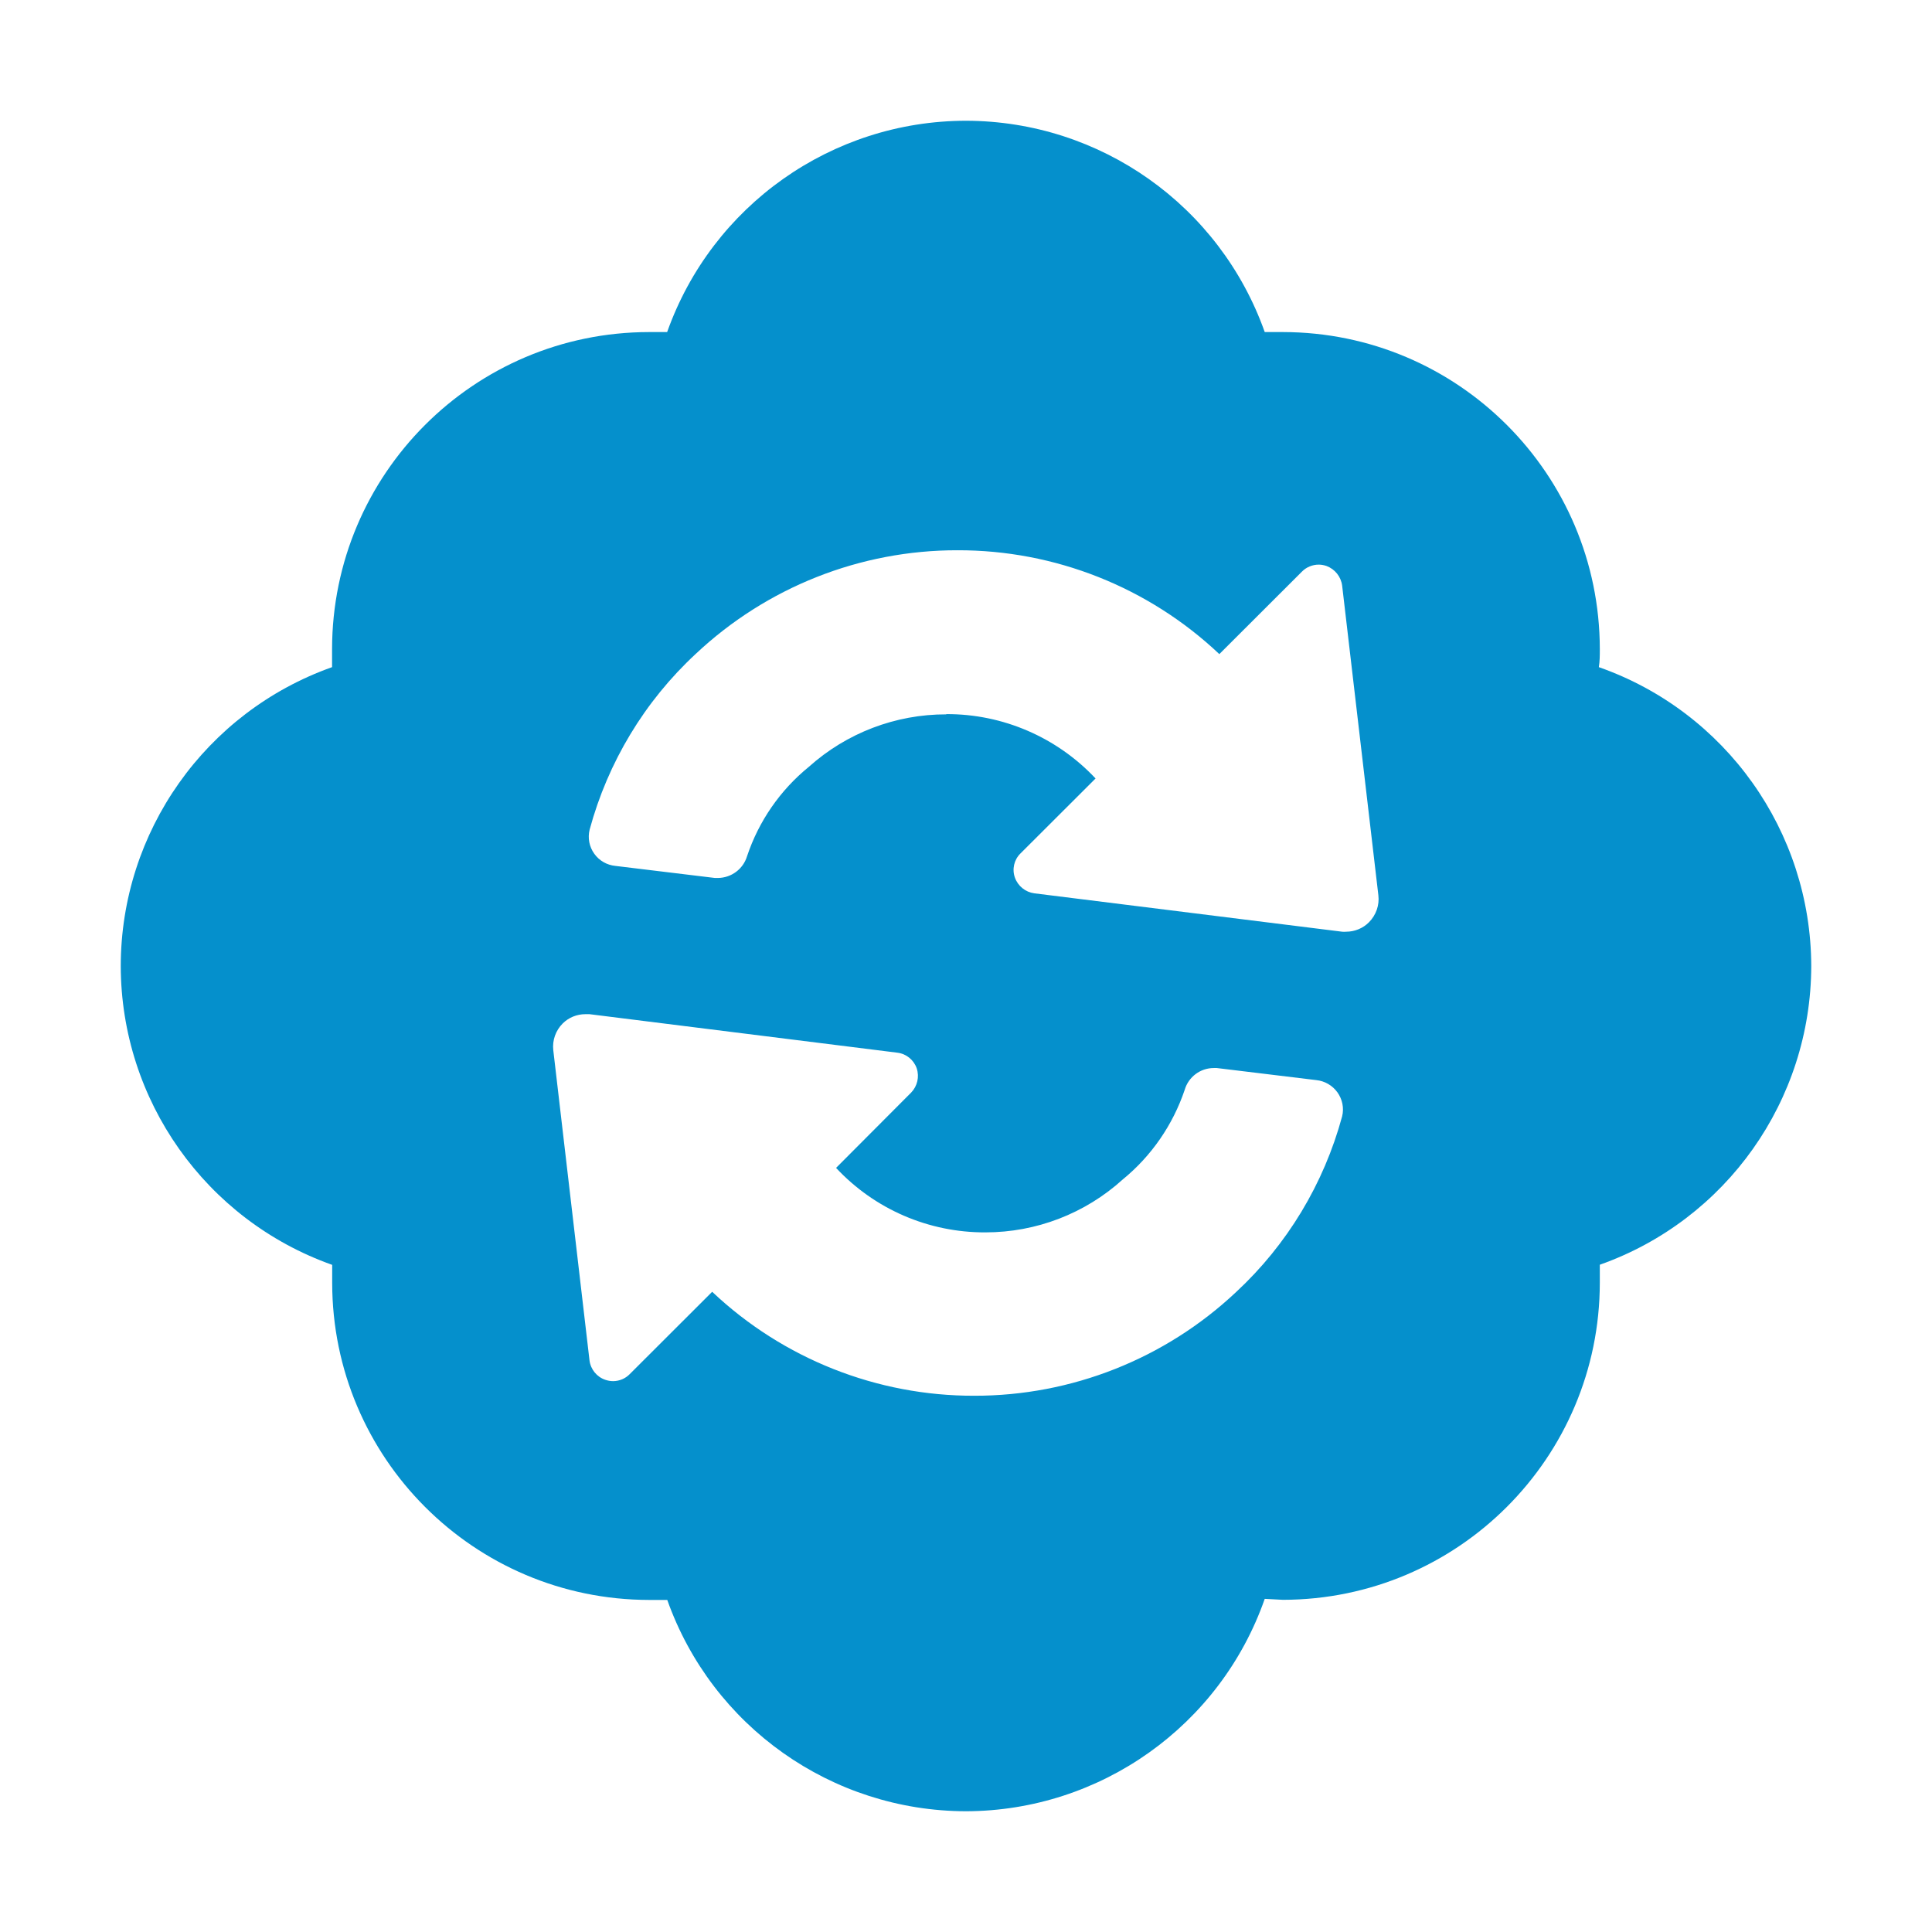 <svg xmlns="http://www.w3.org/2000/svg" width="16" height="16" viewBox="0 0 16 16">
  <path d="M8 15c-1.112-.002-2.102-.702-2.474-1.75h-.151c-1.449-.002-2.623-1.177-2.624-2.626v-.149C1.703 10.103 1.002 9.112 1 8c.001-1.112.702-2.103 1.75-2.475v-.15c.002-1.449 1.175-2.623 2.624-2.625h.151C5.897 1.702 6.888 1.001 8 1c1.112.002 2.102.702 2.474 1.75h.151c1.449.002 2.622 1.176 2.624 2.625 0 .05 0 .1-.008.15C14.292 5.894 14.997 6.886 15 8c-.002 1.112-.703 2.103-1.751 2.474v.149c-.001 1.449-1.175 2.624-2.624 2.626l-.151-.008C10.106 14.292 9.114 14.997 8 15zm-2.1-4.3c.586.553 1.363.861 2.169.859.805.001 1.58-.306 2.167-.858.424-.393.728-.898.879-1.456.017-.069.002-.142-.04-.2-.041-.056-.104-.093-.174-.1l-.824-.1h-.025c-.112 0-.21.074-.241.181-.098.29-.275.547-.512.741-.312.283-.717.439-1.138.439-.469.002-.917-.191-1.237-.534l.622-.624c.051-.053.069-.13.046-.2-.024-.07-.086-.121-.16-.13l-2.55-.319h-.034c-.07 0-.138.027-.188.077-.058.058-.087.139-.078.221l.3 2.569c.009.074.06.137.131.161.021.007.042.011.064.011.052 0 .102-.021.138-.058l.683-.682.002.002zm1.936-4.786c.468-.002.916.191 1.237.533l-.622.621c-.053.052-.071.13-.046.2.025.07.087.12.16.13l2.55.318c.011.001.022.001.033 0 .071 0 .14-.028.19-.079.058-.059.087-.141.077-.223l-.3-2.565c-.01-.074-.06-.136-.13-.162-.021-.007-.042-.011-.064-.011-.052 0-.103.021-.139.058l-.684.683c-.586-.554-1.363-.862-2.169-.86-.805-.001-1.58.306-2.167.858-.424.393-.728.898-.879 1.456-.017.069-.003.142.039.2.041.057.104.093.174.1l.825.1h.024c.112-.001.21-.074.242-.181.097-.29.274-.546.511-.739.313-.281.719-.436 1.139-.435l-.001-.002z" fill="#0590CC"/>
</svg>